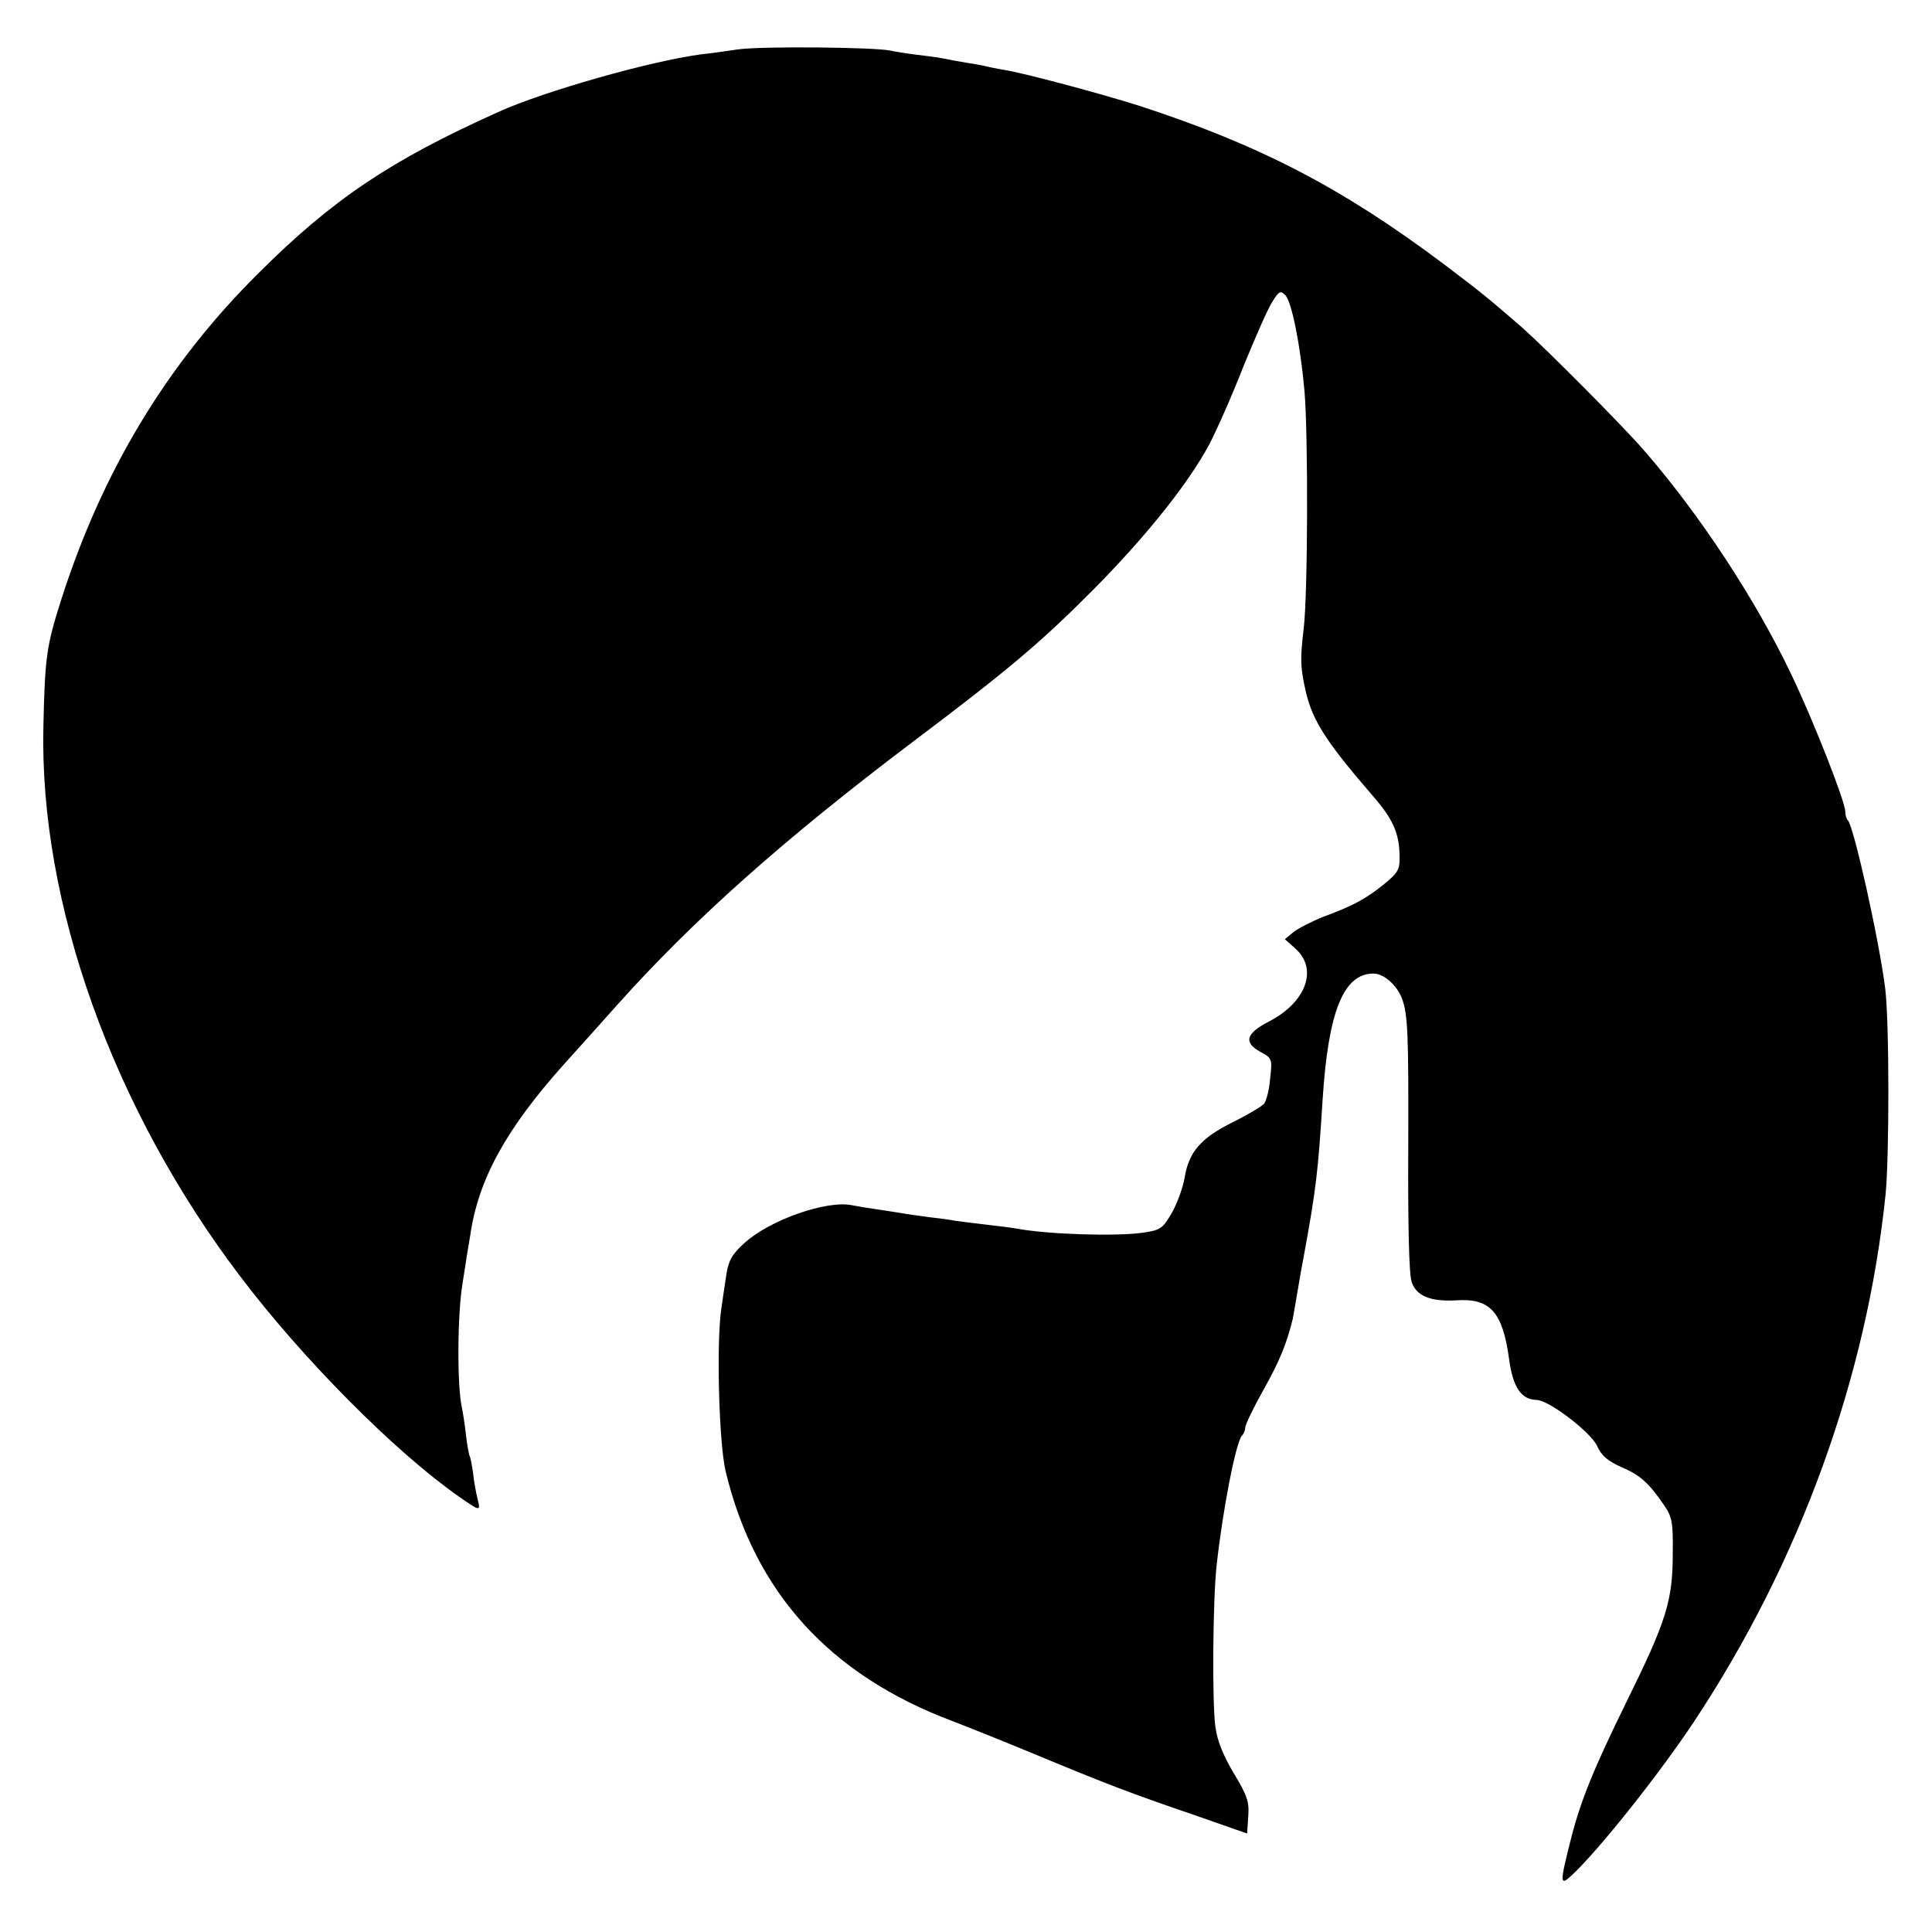 <svg version="1" xmlns="http://www.w3.org/2000/svg" width="682.667" height="682.667" viewBox="0 0 512 512"><path d="M195.5 13.1c-3.3.5-7.7 1.1-9.7 1.3-13.5 1.8-41.7 9.8-53.8 15.3-28.5 12.8-44 23.2-63.6 42.8-24.2 24-41.3 52.4-52.2 86.5-3.9 12.2-4.3 15.3-4.7 33.5-1.1 46.9 18.4 101.3 52.2 145.8 16.5 21.8 40.9 46.4 57.9 58.3 5.6 3.9 5.8 4 5 .8-.4-1.6-1-4.7-1.2-6.8-.3-2.2-.7-4.3-.9-4.6-.2-.4-.7-2.9-1-5.6-.3-2.7-.8-6-1.1-7.4-1.3-5.8-1.2-24.9.2-33 .7-4.7 1.6-10.3 2-12.5 2.1-14.8 9.4-28.2 24.9-45.5 3.7-4.1 10-11.1 13.9-15.5 20.2-22.6 44.1-43.9 78.1-69.6 26.3-19.8 34.6-26.9 48.7-41.1 13.9-14.1 24.7-27.7 30.2-37.9 1.9-3.6 6-12.8 9-20.5 3.1-7.6 6.5-15.4 7.7-17.3 1.8-2.9 2.2-3.2 3.5-1.9 1.7 1.7 4 13.1 5.1 25.4 1 11.5.9 53.8-.2 62.9-1 8.4-.9 10.4.6 17 1.8 7.6 5.5 13.3 17.7 27.4 5.3 6.1 7 9.8 7.1 15.8.1 3.7-.3 4.5-4.1 7.6-4.9 4-8.4 5.8-16.2 8.7-3 1.2-6.5 3-7.8 4l-2.3 1.9 2.7 2.4c6.2 5.4 3 14.3-6.9 19.4-6.2 3.2-6.8 5.6-2.2 8.1 3 1.6 3.1 1.9 2.5 7-.2 2.9-1 5.9-1.6 6.7-.6.7-4.3 2.9-8.3 4.9-8.5 4.2-11.7 7.9-12.8 14.9-.5 2.7-2 6.8-3.4 9.2-2.4 4.1-2.9 4.5-7.8 5.2-7.2 1-25.3.4-33.2-1.1-1.1-.2-4.9-.7-8.5-1.1-3.6-.4-7.2-.9-8-1-.8-.2-3.7-.6-6.5-.9-2.7-.4-6.1-.8-7.5-1.1-1.4-.2-4.3-.7-6.5-1-2.2-.3-5.2-.8-6.7-1.1-6.7-1.4-21.8 3.9-28.5 10-3.2 2.9-4.2 4.5-4.8 8.3-.4 2.7-1 6.6-1.3 8.8-1.4 8.9-.7 35.8 1.1 43.4 7.7 32.1 27.6 54 60.1 66.2 4.4 1.7 14.4 5.7 22.1 8.9 18.5 7.7 25.3 10.3 42 16l14 4.9.3-4.6c.3-3.8-.3-5.5-3.8-11.3-2.8-4.7-4.4-8.6-4.9-12.3-.9-6.4-.7-33.4.3-42.7 1.6-14.7 5.1-32.7 6.7-34.5.5-.5.9-1.5.9-2.2 0-.7 2.2-5.3 4.9-10.1 4.1-7.3 6.1-12.1 7.7-18.7.1-.6.7-3.9 1.3-7.5.6-3.6 1.3-7.6 1.6-9 3.3-18 3.8-22.4 5-41.5C352 268.1 356 258 364 258c2.7 0 6.1 3 7.5 6.5 1.6 4.3 1.8 9 1.7 40-.1 20 .2 33.2.9 35.2 1.2 3.7 4.9 5.3 11.9 4.9 8.9-.6 12.2 3.1 13.9 15.4 1 7.6 3.2 10.9 7.3 11 3.2 0 14.2 8.4 16 12.1 1.2 2.7 2.9 4.1 6.5 5.7 4.9 2.1 7.2 4.1 11.3 10.1 2.1 3 2.4 4.6 2.3 12.5 0 12.9-1.6 18-12.5 40.1-8.4 17.1-11.9 25.7-14.4 35.5-3.1 12.2-3.1 13 .2 9.9 7-6.5 23.1-26.7 32.5-40.9 27.9-42.2 45.6-90.9 50.6-139.5 1-10.1 1-45.9-.1-54.5-1.5-12.3-8.3-43-9.9-44.6-.4-.4-.7-1.5-.7-2.4 0-2.6-8.7-24.7-14.4-36.5-9.4-19.7-24.2-42.2-38.8-59-5.5-6.4-25.7-26.7-32.3-32.6-9-7.8-10.8-9.3-21-17-26.8-20.1-48.7-31.5-80.7-41.9-10.1-3.2-30.2-8.6-35.8-9.5-1.9-.3-4.2-.8-5-1-.8-.2-3.1-.6-5-.9-1.9-.3-4.6-.8-6-1.1-1.4-.3-4.6-.7-7.1-1-2.5-.3-5.6-.8-7-1.1-4.3-.9-34.2-1.2-40.4-.3z"/></svg>